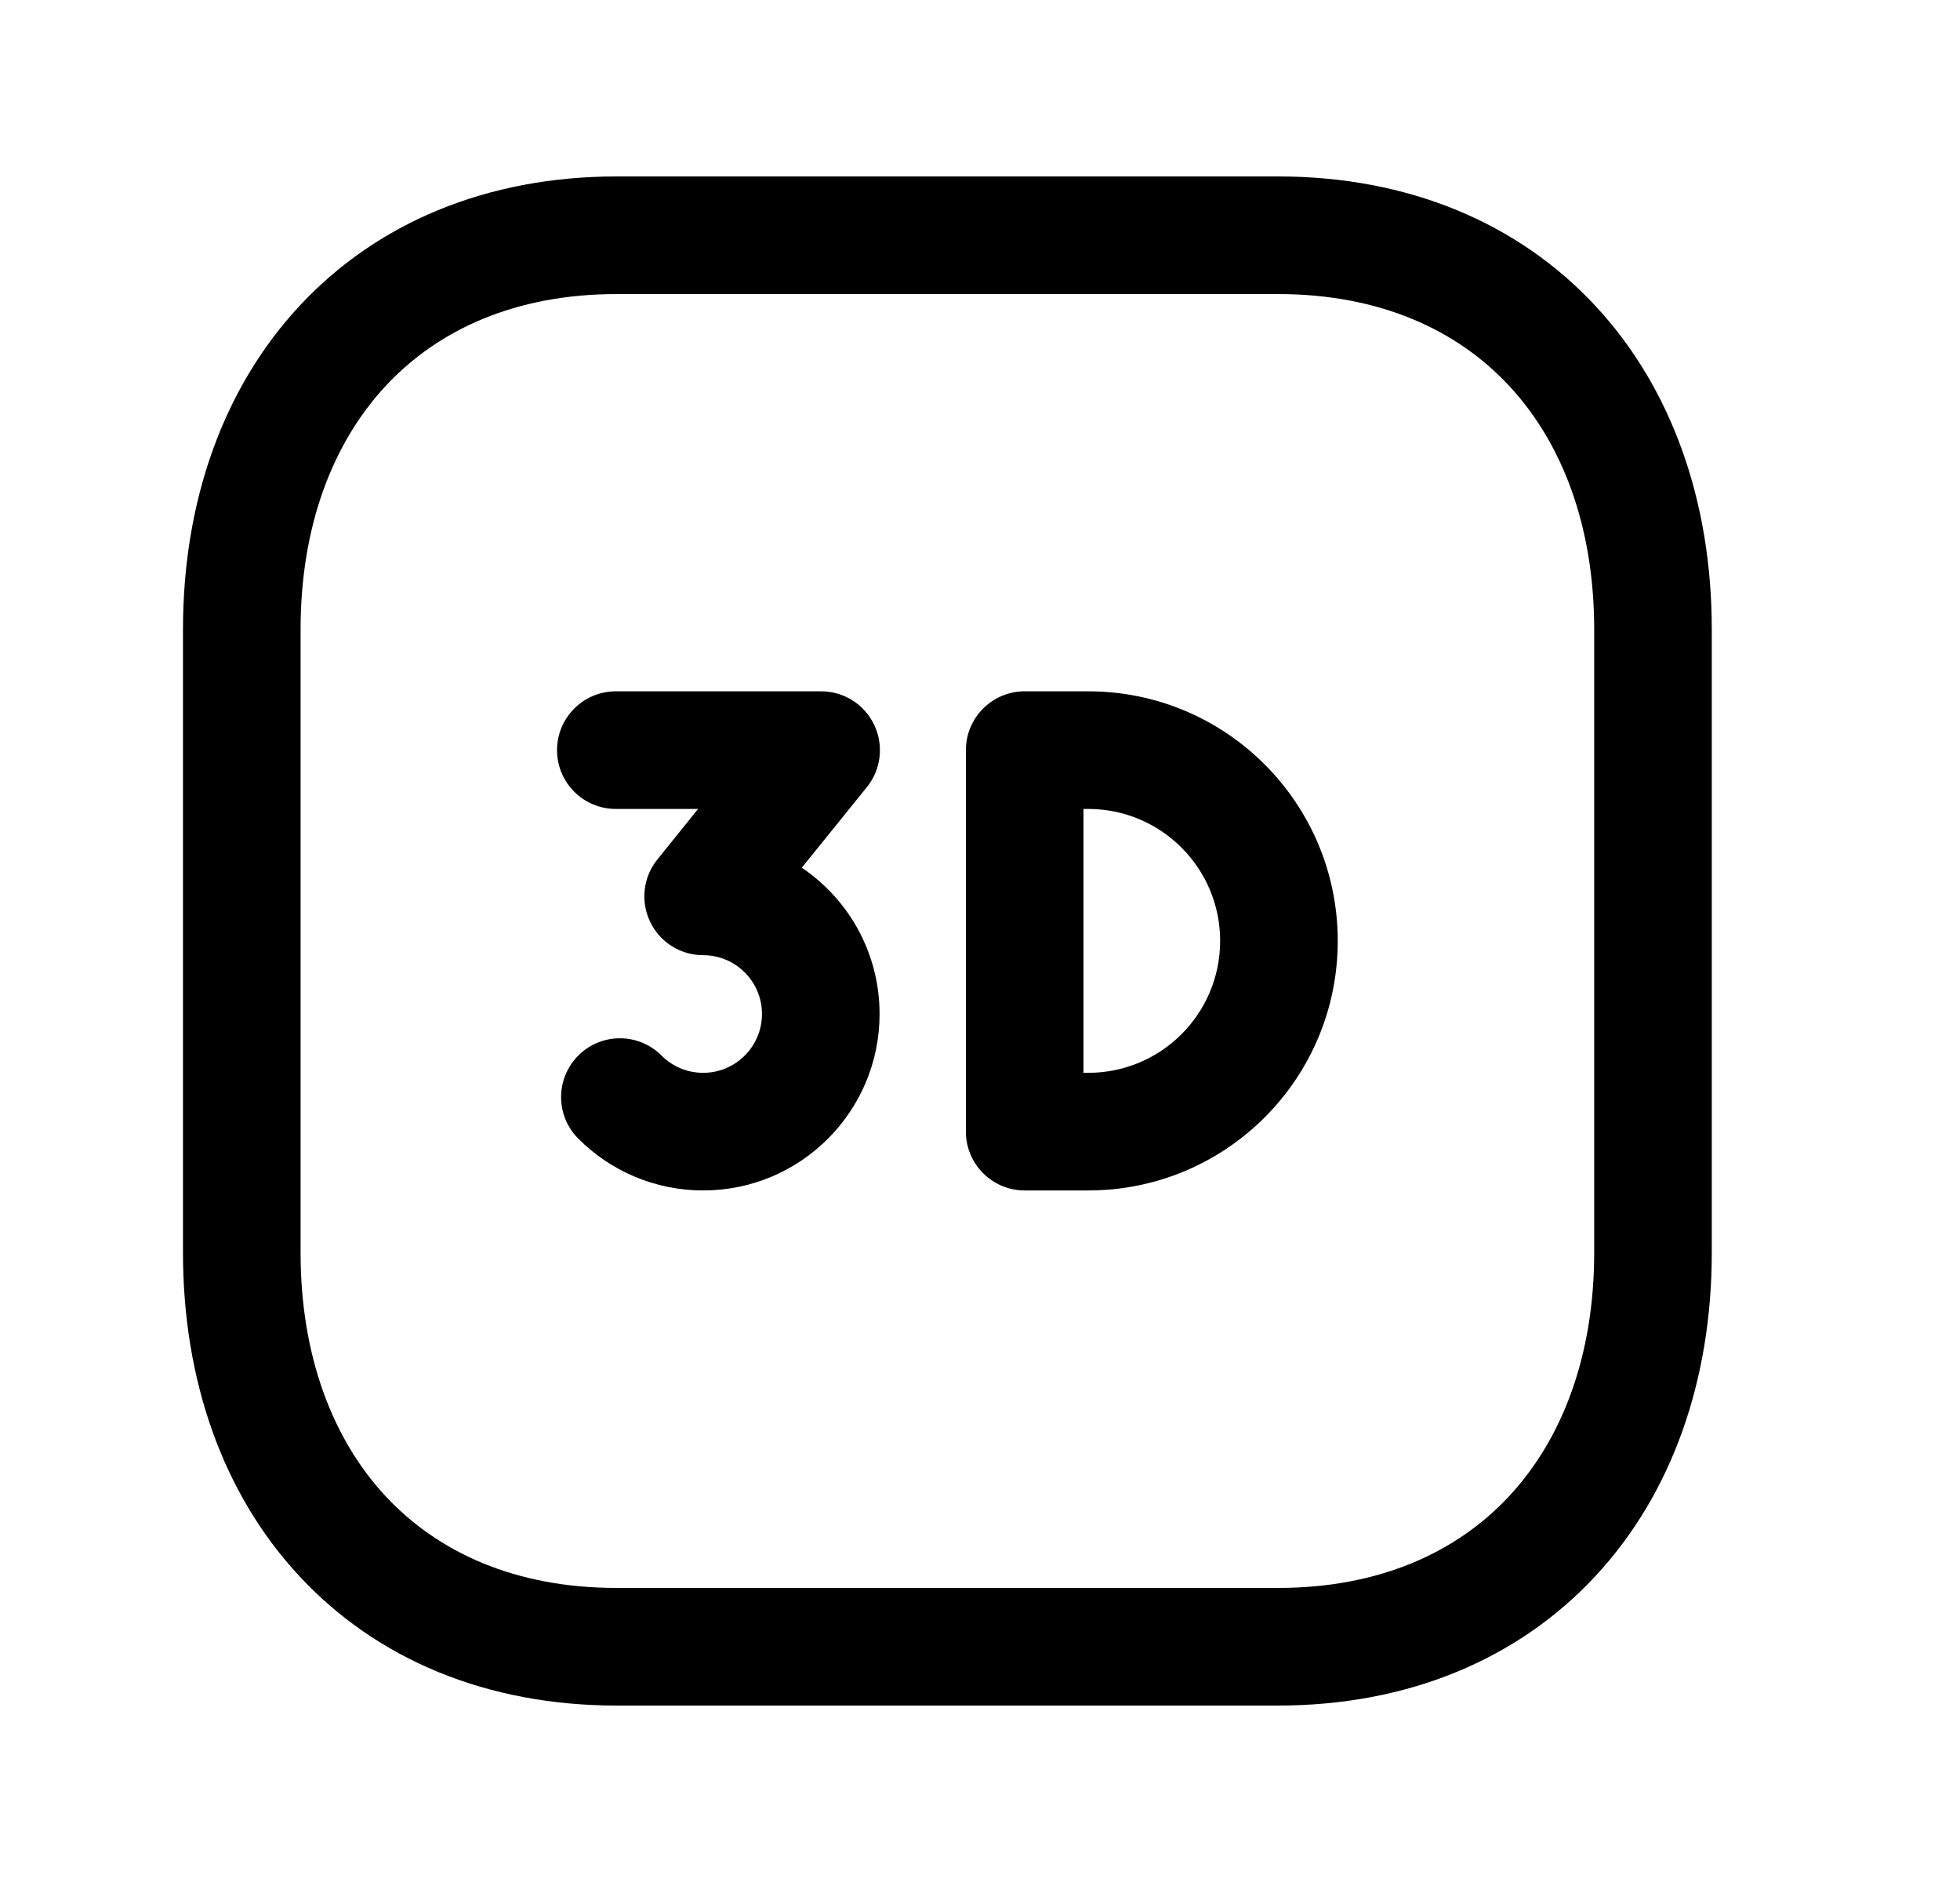 <svg width="25" height="24" viewBox="0 0 25 24" fill="none" xmlns="http://www.w3.org/2000/svg">
<path fill-rule="evenodd" clip-rule="evenodd" d="M3.824 3.897C4.809 2.841 6.211 2.25 7.866 2.25H16.301C17.96 2.25 19.363 2.841 20.347 3.898C21.325 4.948 21.834 6.399 21.834 8.026V15.974C21.834 17.601 21.325 19.052 20.347 20.102C19.363 21.159 17.96 21.75 16.3 21.75H7.866C6.207 21.75 4.804 21.159 3.821 20.102C2.842 19.052 2.334 17.601 2.334 15.974V8.026C2.334 6.398 2.845 4.948 3.824 3.897ZM4.921 4.92C4.244 5.647 3.834 6.71 3.834 8.026V15.974C3.834 17.291 4.243 18.354 4.918 19.08C5.589 19.8 6.577 20.25 7.866 20.25H16.3C17.589 20.25 18.578 19.8 19.249 19.08C19.925 18.354 20.334 17.291 20.334 15.974V8.026C20.334 6.709 19.925 5.646 19.249 4.92C18.579 4.2 17.59 3.75 16.301 3.75H7.866C6.582 3.75 5.593 4.199 4.921 4.92Z" fill="black"/>
<path fill-rule="evenodd" clip-rule="evenodd" d="M7.105 9.566C7.105 9.152 7.441 8.816 7.855 8.816H10.474C10.763 8.816 11.026 8.982 11.15 9.243C11.275 9.504 11.239 9.813 11.057 10.038L10.227 11.065C10.826 11.47 11.219 12.154 11.219 12.931C11.219 14.173 10.212 15.181 8.969 15.181C8.347 15.181 7.782 14.928 7.376 14.52C7.083 14.226 7.084 13.752 7.378 13.459C7.671 13.167 8.146 13.168 8.438 13.461C8.575 13.598 8.761 13.681 8.969 13.681C9.383 13.681 9.719 13.345 9.719 12.931C9.719 12.516 9.383 12.181 8.969 12.181C8.68 12.181 8.416 12.015 8.292 11.754C8.167 11.493 8.204 11.184 8.385 10.96L8.904 10.316H7.855C7.441 10.316 7.105 9.981 7.105 9.566Z" fill="black"/>
<path fill-rule="evenodd" clip-rule="evenodd" d="M12.32 9.566C12.32 9.152 12.656 8.816 13.07 8.816H13.881C15.639 8.816 17.063 10.242 17.063 11.999C17.063 13.757 15.639 15.181 13.881 15.181H13.07C12.656 15.181 12.32 14.845 12.32 14.431V9.566ZM13.82 10.316V13.681H13.881C14.81 13.681 15.563 12.928 15.563 11.999C15.563 11.07 14.81 10.316 13.881 10.316H13.82Z" fill="black"/>
</svg>
